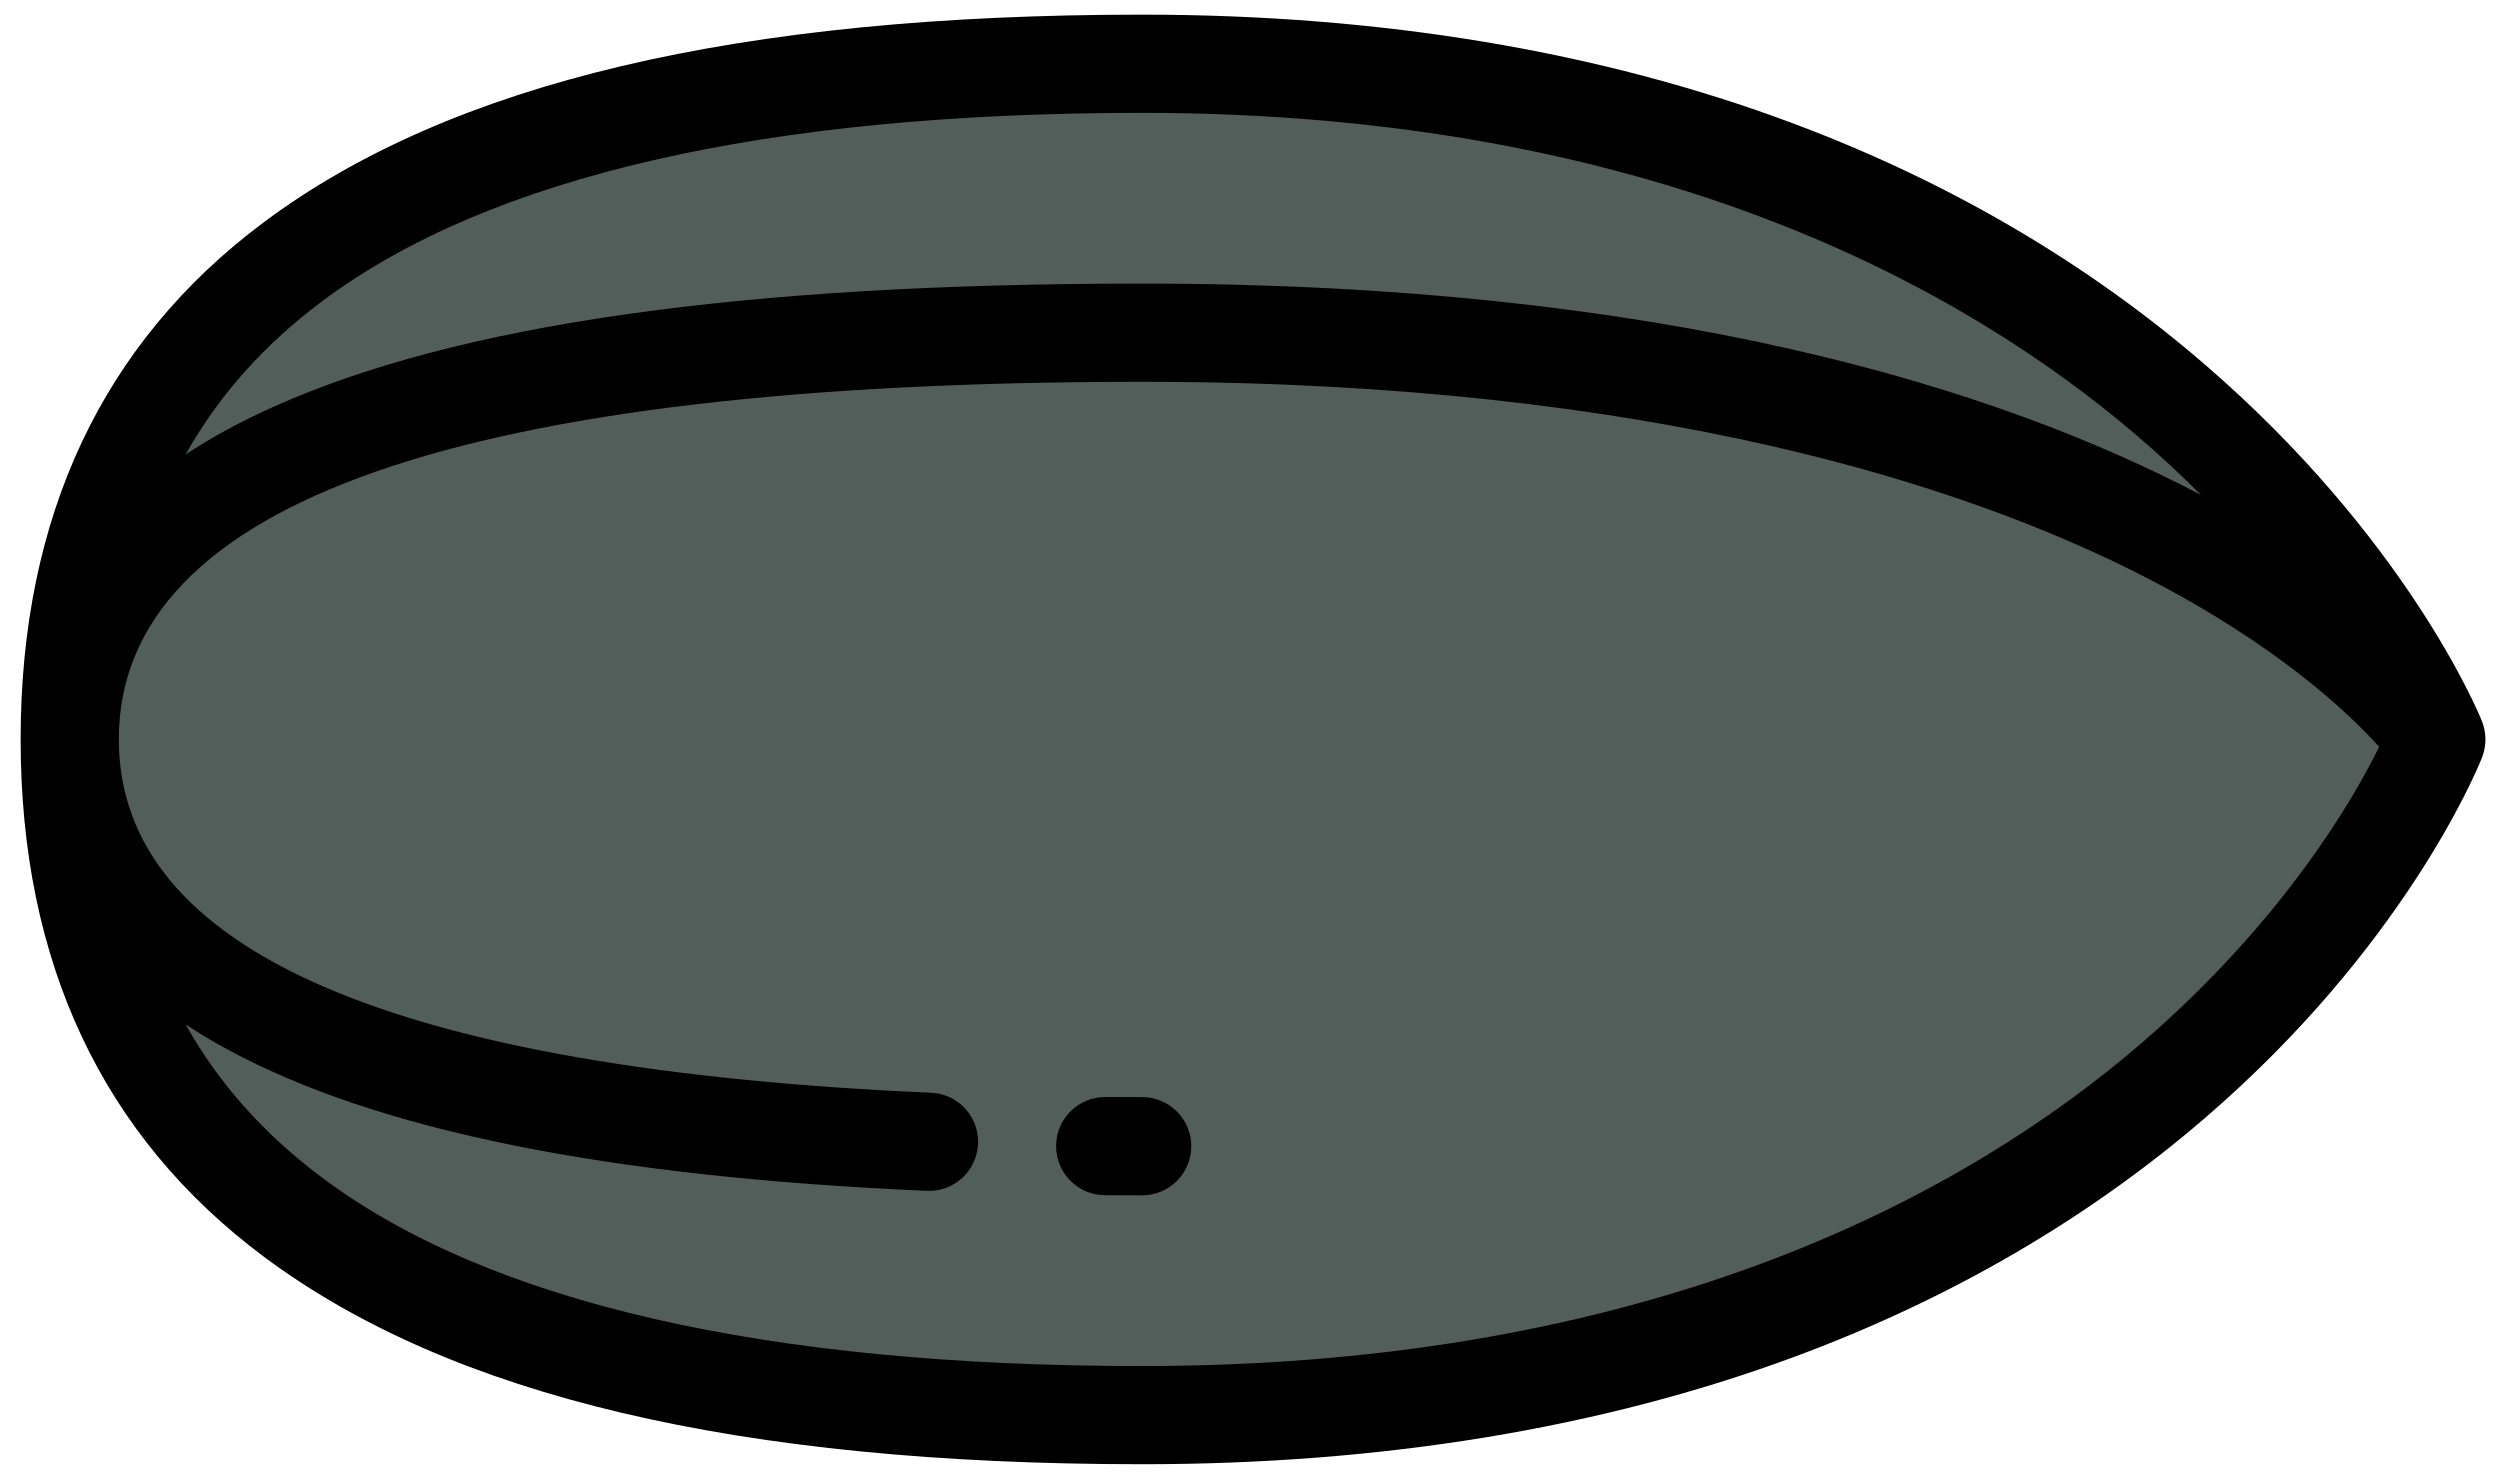 <svg width="71" height="42" viewBox="0 0 71 42" fill="none" xmlns="http://www.w3.org/2000/svg">
<path d="M32.435 40.19C8.74 40.19 1.979 31.599 1.979 21C1.979 10.402 8.74 1.811 32.435 1.811C61.475 1.811 69.191 21 69.191 21C69.081 21.283 61.586 40.19 32.435 40.19Z" fill="#525E59"/>
<path d="M50.946 38.539C55.357 36.908 59.283 34.626 62.614 31.758C68.256 26.901 70.322 21.932 70.482 21.532C70.57 21.313 70.604 21.076 70.577 20.842C70.564 20.723 70.535 20.605 70.49 20.49C70.489 20.487 70.484 20.474 70.483 20.471C70.366 20.182 68.315 15.268 62.616 10.35C59.263 7.456 55.328 5.152 50.92 3.503C45.446 1.455 39.228 0.416 32.436 0.416C20.965 0.416 12.805 2.345 7.489 6.314C2.908 9.733 0.586 14.674 0.586 21C0.586 27.326 2.908 32.268 7.489 35.687C12.805 39.655 20.965 41.584 32.436 41.584C39.255 41.585 45.483 40.56 50.946 38.539ZM9.157 8.549C13.907 5.003 21.739 3.205 32.436 3.205C46.922 3.205 55.788 8.183 60.674 12.358C61.34 12.928 61.953 13.498 62.514 14.06C56.777 11.043 47.335 8.054 32.436 8.054C21.076 8.054 13.001 9.201 7.751 11.56C6.837 11.971 6.011 12.42 5.271 12.907C6.211 11.231 7.502 9.784 9.157 8.549ZM9.157 33.452C7.502 32.217 6.21 30.769 5.271 29.093C5.646 29.34 6.042 29.578 6.462 29.805C10.716 32.107 17.212 33.421 26.322 33.82C27.091 33.854 27.742 33.258 27.776 32.488C27.812 31.716 27.214 31.068 26.444 31.034C11.136 30.363 3.375 26.987 3.375 21C3.375 14.26 13.152 10.843 32.436 10.843C46.982 10.843 55.901 13.831 60.822 16.338C64.669 18.298 66.726 20.272 67.568 21.211C66.849 22.674 64.864 26.142 60.795 29.645C55.946 33.819 47.089 38.796 32.436 38.796C21.739 38.796 13.907 36.998 9.157 33.452Z" fill="black"/>
<path d="M33.832 32.553C33.832 31.783 33.208 31.158 32.438 31.158C32.087 31.158 31.74 31.157 31.397 31.155C30.627 31.15 29.998 31.77 29.993 32.54C29.993 32.543 29.993 32.546 29.993 32.55C29.993 33.315 30.611 33.939 31.378 33.944C31.727 33.946 32.081 33.947 32.438 33.947C33.208 33.947 33.832 33.323 33.832 32.553Z" fill="black"/>
</svg>
